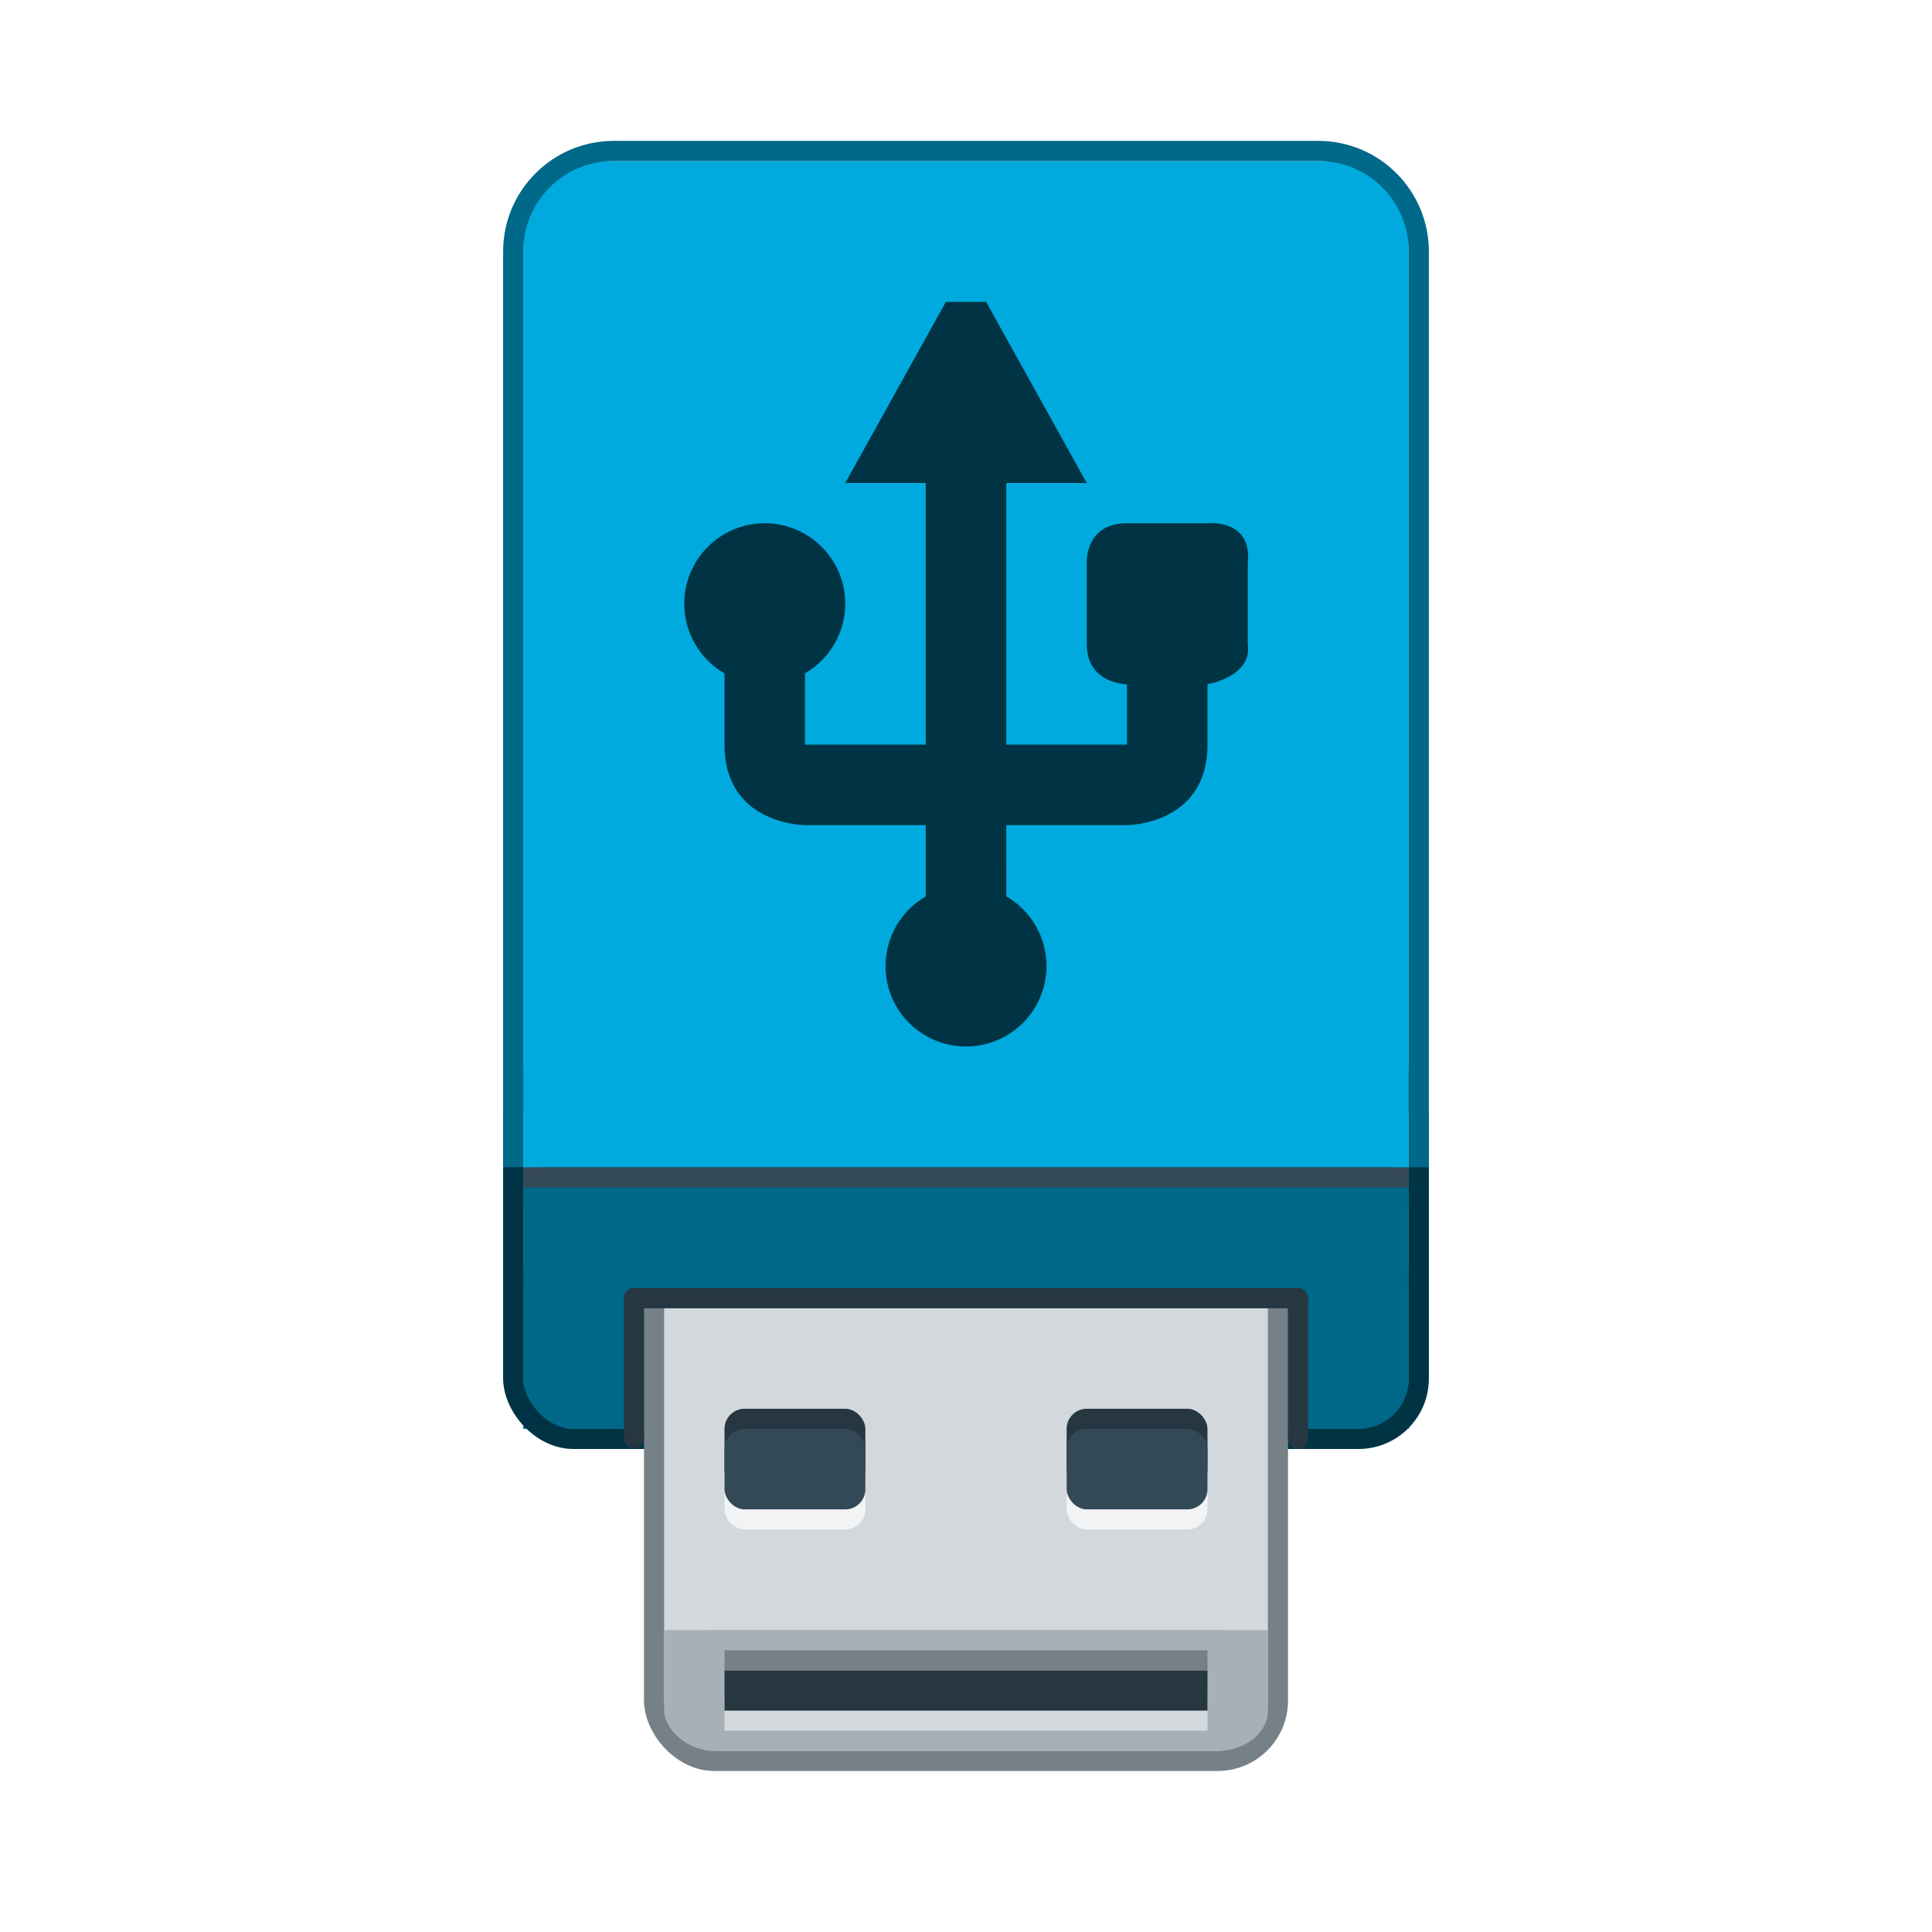 <?xml version="1.0" encoding="UTF-8" standalone="no"?>
<svg
   inkscape:version="1.2.2 (b0a8486541, 2022-12-01)"
   sodipodi:docname="org.xfce.volman.svg"
   width="96"
   height="96"
   id="svg11300"
   version="1.0"
   style="display:inline;enable-background:new"
   viewBox="0 0 96 96"
   inkscape:export-xdpi="96"
   inkscape:export-ydpi="96"
   xmlns:inkscape="http://www.inkscape.org/namespaces/inkscape"
   xmlns:sodipodi="http://sodipodi.sourceforge.net/DTD/sodipodi-0.dtd"
   xmlns="http://www.w3.org/2000/svg"
   xmlns:svg="http://www.w3.org/2000/svg">
  <sodipodi:namedview
     inkscape:document-rotation="0"
     showguides="false"
     inkscape:current-layer="svg11300"
     inkscape:window-maximized="1"
     inkscape:window-y="0"
     inkscape:window-x="0"
     inkscape:cy="78.472905"
     inkscape:cx="40.85695"
     inkscape:zoom="19.59275"
     showgrid="false"
     id="namedview35"
     inkscape:window-height="1020"
     inkscape:window-width="1920"
     inkscape:pageshadow="2"
     inkscape:pageopacity="0"
     guidetolerance="10"
     gridtolerance="10"
     objecttolerance="10"
     borderopacity="1"
     bordercolor="#666666"
     pagecolor="#ffffff"
     inkscape:showpageshadow="2"
     inkscape:pagecheckerboard="0"
     inkscape:deskcolor="#d1d1d1">
    <inkscape:grid
       empspacing="4"
       id="grid858"
       type="xygrid"
       originx="0"
       originy="0" />
  </sodipodi:namedview>
  <defs
     id="defs3" />
  <rect
     y="63"
     x="26"
     height="8"
     width="44"
     id="rect1364"
     style="display:inline;fill:#006888;fill-rule:evenodd;stroke:none;stroke-width:1;stroke-dasharray:none;enable-background:new" />
  <rect
     style="fill:none;fill-opacity:1;fill-rule:evenodd;stroke:#003445;stroke-width:1;stroke-linecap:round;stroke-linejoin:round;stroke-dasharray:none;stroke-opacity:1;stop-color:#000000"
     id="rect5299"
     width="45"
     height="19"
     x="25.5"
     y="52.5"
     rx="3"
     ry="3" />
  <path
     id="rect11858"
     style="fill:#00aade;fill-opacity:1;fill-rule:evenodd;stroke:none;stroke-width:1;stroke-linecap:round;stroke-linejoin:round;stroke-opacity:1;stop-color:#000000"
     d="M 30.5,8 C 27.444,8 26,9.444 26,12.5 V 60 H 70 V 12.5 C 70,9.444 68.556,8 65.5,8 Z"
     sodipodi:nodetypes="ssccsss" />
  <rect
     ry="3"
     rx="3"
     y="60.5"
     x="32.5"
     height="27"
     width="31"
     id="rect974-7"
     style="display:inline;opacity:1;fill:#d2d8dc;fill-opacity:1;stroke:#758087;stroke-width:1;stroke-linecap:butt;stroke-linejoin:miter;stroke-miterlimit:4;stroke-dasharray:none;stroke-dashoffset:0;stroke-opacity:1;marker:none;marker-start:none;marker-mid:none;marker-end:none;paint-order:normal;enable-background:new" />
  <rect
     y="58"
     x="26"
     height="7"
     width="44"
     id="rect981-35"
     style="display:inline;fill:#006888;fill-rule:evenodd;stroke:none;stroke-width:1;stroke-dasharray:none;enable-background:new"
     ry="1"
     rx="1" />
  <rect
     style="display:inline;opacity:1;fill:#a7b0b7;fill-opacity:1;stroke:none;stroke-width:1;stroke-linecap:butt;stroke-linejoin:miter;stroke-miterlimit:4;stroke-dasharray:none;stroke-dashoffset:0;stroke-opacity:1;marker:none;marker-start:none;marker-mid:none;marker-end:none;paint-order:normal;enable-background:new"
     id="rect972-3"
     width="30"
     height="6"
     x="33"
     y="81"
     rx="2.5"
     ry="2" />
  <rect
     style="display:inline;opacity:1;fill:#d2d8dc;fill-opacity:1;stroke:none;stroke-width:1;stroke-linecap:butt;stroke-linejoin:miter;stroke-miterlimit:4;stroke-dasharray:none;stroke-dashoffset:0;stroke-opacity:1;marker:none;marker-start:none;marker-mid:none;marker-end:none;paint-order:normal;enable-background:new"
     id="rect974-36-5-3-9"
     width="24"
     height="2"
     x="36"
     y="84"
     rx="0"
     ry="0" />
  <rect
     style="display:inline;opacity:1;fill:#f1f3f5;fill-opacity:1;stroke:none;stroke-width:1;stroke-linecap:butt;stroke-linejoin:miter;stroke-miterlimit:4;stroke-dasharray:none;stroke-dashoffset:0;stroke-opacity:1;marker:none;marker-start:none;marker-mid:none;marker-end:none;paint-order:normal;enable-background:new"
     id="rect940"
     width="7"
     height="4"
     x="36"
     y="72"
     rx="1"
     ry="1" />
  <rect
     style="display:inline;opacity:1;fill:#263742;fill-opacity:1;stroke:none;stroke-width:1;stroke-linecap:butt;stroke-linejoin:miter;stroke-miterlimit:4;stroke-dasharray:none;stroke-dashoffset:0;stroke-opacity:1;marker:none;marker-start:none;marker-mid:none;marker-end:none;paint-order:normal;enable-background:new"
     id="rect938"
     width="7"
     height="4"
     x="36"
     y="70"
     rx="1"
     ry="1" />
  <rect
     style="display:inline;opacity:1;fill:#344958;fill-opacity:1;stroke:none;stroke-width:1;stroke-linecap:butt;stroke-linejoin:miter;stroke-miterlimit:4;stroke-dasharray:none;stroke-dashoffset:0;stroke-opacity:1;marker:none;marker-start:none;marker-mid:none;marker-end:none;paint-order:normal;enable-background:new"
     id="rect974-36-7-3"
     width="7"
     height="4"
     x="36"
     y="71"
     rx="1"
     ry="1" />
  <path
     id="rect11852"
     style="color:#000000;fill:#006888;fill-rule:evenodd;stroke-linecap:round;stroke-linejoin:round;-inkscape-stroke:none"
     d="M 30.5,7 C 27.462,7 25,9.462 25,12.5 V 58 h 1 V 12.5 C 26,9.998 27.998,8 30.5,8 h 35 C 68.002,8 70,9.998 70,12.5 V 58 h 1 V 12.5 C 71,9.462 68.538,7 65.5,7 Z"
     sodipodi:nodetypes="ssccssssccsss" />
  <path
     style="display:inline;fill:#003445;fill-opacity:1;fill-rule:evenodd;stroke:none;stroke-width:1;stroke-linecap:butt;stroke-linejoin:miter;stroke-dasharray:none;stroke-opacity:1;enable-background:new"
     sodipodi:nodetypes="ccccccccsccsccccscccccccccccccccccc"
     id="path10932-1"
     d="m 49,15 h -2 l -5,9 h 4 v 13 h -6 v -3.543 c 1.235,-0.713 1.997,-2.03 2,-3.457 0,-2.209 -1.791,-4 -4,-4 -2.209,0 -4,1.791 -4,4 0.001,1.428 0.763,2.747 2,3.461 V 37 c 0,4 4,4 4,4 h 6 v 3.543 c -1.235,0.713 -1.997,2.03 -2,3.457 0,2.209 1.791,4 4,4 2.209,0 4,-1.791 4,-4 -0.001,-1.428 -0.763,-2.747 -2,-3.461 V 41 h 6 c 0,0 4,0 4,-4 v -3 c 0,0 2.25,-0.375 2,-2 v -4 c 0.25,-2.25 -2,-2 -2,-2 h -4 c -2.125,0 -2,2 -2,2 v 4 c 0,2 2,2 2,2 v 3 H 50 V 24 h 4 z"
     inkscape:connector-curvature="0" />
  <rect
     ry="0.5"
     y="64"
     x="31"
     height="1"
     width="34"
     id="rect23148"
     style="display:inline;opacity:1;fill:#263742;fill-opacity:1;stroke:none;stroke-width:1;stroke-linecap:butt;stroke-linejoin:miter;stroke-miterlimit:4;stroke-dasharray:none;stroke-dashoffset:0;stroke-opacity:1;marker:none;marker-start:none;marker-mid:none;marker-end:none;paint-order:normal;enable-background:new"
     rx="0.5" />
  <rect
     ry="0.5"
     y="64"
     x="64"
     height="8"
     width="1"
     id="rect23547"
     style="display:inline;opacity:1;fill:#263742;fill-opacity:1;stroke:none;stroke-width:1;stroke-linecap:butt;stroke-linejoin:miter;stroke-miterlimit:4;stroke-dasharray:none;stroke-dashoffset:0;stroke-opacity:1;marker:none;marker-start:none;marker-mid:none;marker-end:none;paint-order:normal;enable-background:new"
     rx="0.5" />
  <rect
     ry="0.5"
     y="64"
     x="31"
     height="7.96"
     width="1"
     id="rect23193"
     style="display:inline;opacity:1;fill:#263742;fill-opacity:1;stroke:none;stroke-width:1;stroke-linecap:butt;stroke-linejoin:miter;stroke-miterlimit:4;stroke-dasharray:none;stroke-dashoffset:0;stroke-opacity:1;marker:none;marker-start:none;marker-mid:none;marker-end:none;paint-order:normal;enable-background:new"
     rx="0.5" />
  <rect
     ry="0"
     y="81"
     x="33"
     height="3"
     width="30"
     id="rect23774"
     style="display:inline;opacity:1;fill:#a7b0b7;fill-opacity:1;stroke:none;stroke-width:1;stroke-linecap:butt;stroke-linejoin:miter;stroke-miterlimit:4;stroke-dasharray:none;stroke-dashoffset:0;stroke-opacity:1;marker:none;marker-start:none;marker-mid:none;marker-end:none;paint-order:normal;enable-background:new" />
  <rect
     ry="0"
     y="83"
     x="36"
     height="2"
     width="24"
     id="rect974-36-5-2"
     style="display:inline;opacity:1;fill:#263742;fill-opacity:1;stroke:none;stroke-width:1;stroke-linecap:butt;stroke-linejoin:miter;stroke-miterlimit:4;stroke-dasharray:none;stroke-dashoffset:0;stroke-opacity:1;marker:none;marker-start:none;marker-mid:none;marker-end:none;paint-order:normal;enable-background:new" />
  <rect
     ry="0"
     y="58"
     x="26"
     height="1"
     width="44"
     id="rect24058"
     style="display:inline;opacity:1;fill:#344958;fill-opacity:1;stroke:none;stroke-width:1;stroke-linecap:butt;stroke-linejoin:miter;stroke-miterlimit:4;stroke-dasharray:none;stroke-dashoffset:0;stroke-opacity:1;marker:none;marker-start:none;marker-mid:none;marker-end:none;paint-order:normal;enable-background:new" />
  <rect
     ry="0"
     y="82"
     x="36"
     height="1"
     width="24"
     id="rect38432"
     style="display:inline;opacity:1;fill:#758087;fill-opacity:1;stroke:none;stroke-width:1;stroke-linecap:butt;stroke-linejoin:miter;stroke-miterlimit:4;stroke-dasharray:none;stroke-dashoffset:0;stroke-opacity:1;marker:none;marker-start:none;marker-mid:none;marker-end:none;paint-order:normal;enable-background:new" />
  <rect
     style="display:inline;opacity:1;fill:#f1f3f5;fill-opacity:1;stroke:none;stroke-width:1;stroke-linecap:butt;stroke-linejoin:miter;stroke-miterlimit:4;stroke-dasharray:none;stroke-dashoffset:0;stroke-opacity:1;marker:none;marker-start:none;marker-mid:none;marker-end:none;paint-order:normal;enable-background:new"
     id="rect1046"
     width="7"
     height="4"
     x="53"
     y="72"
     rx="1"
     ry="1" />
  <rect
     style="display:inline;opacity:1;fill:#263742;fill-opacity:1;stroke:none;stroke-width:1;stroke-linecap:butt;stroke-linejoin:miter;stroke-miterlimit:4;stroke-dasharray:none;stroke-dashoffset:0;stroke-opacity:1;marker:none;marker-start:none;marker-mid:none;marker-end:none;paint-order:normal;enable-background:new"
     id="rect1048"
     width="7"
     height="4"
     x="53"
     y="70"
     rx="1"
     ry="1" />
  <rect
     style="display:inline;opacity:1;fill:#344958;fill-opacity:1;stroke:none;stroke-width:1;stroke-linecap:butt;stroke-linejoin:miter;stroke-miterlimit:4;stroke-dasharray:none;stroke-dashoffset:0;stroke-opacity:1;marker:none;marker-start:none;marker-mid:none;marker-end:none;paint-order:normal;enable-background:new"
     id="rect1050"
     width="7"
     height="4"
     x="53"
     y="71"
     rx="1"
     ry="1" />
</svg>
